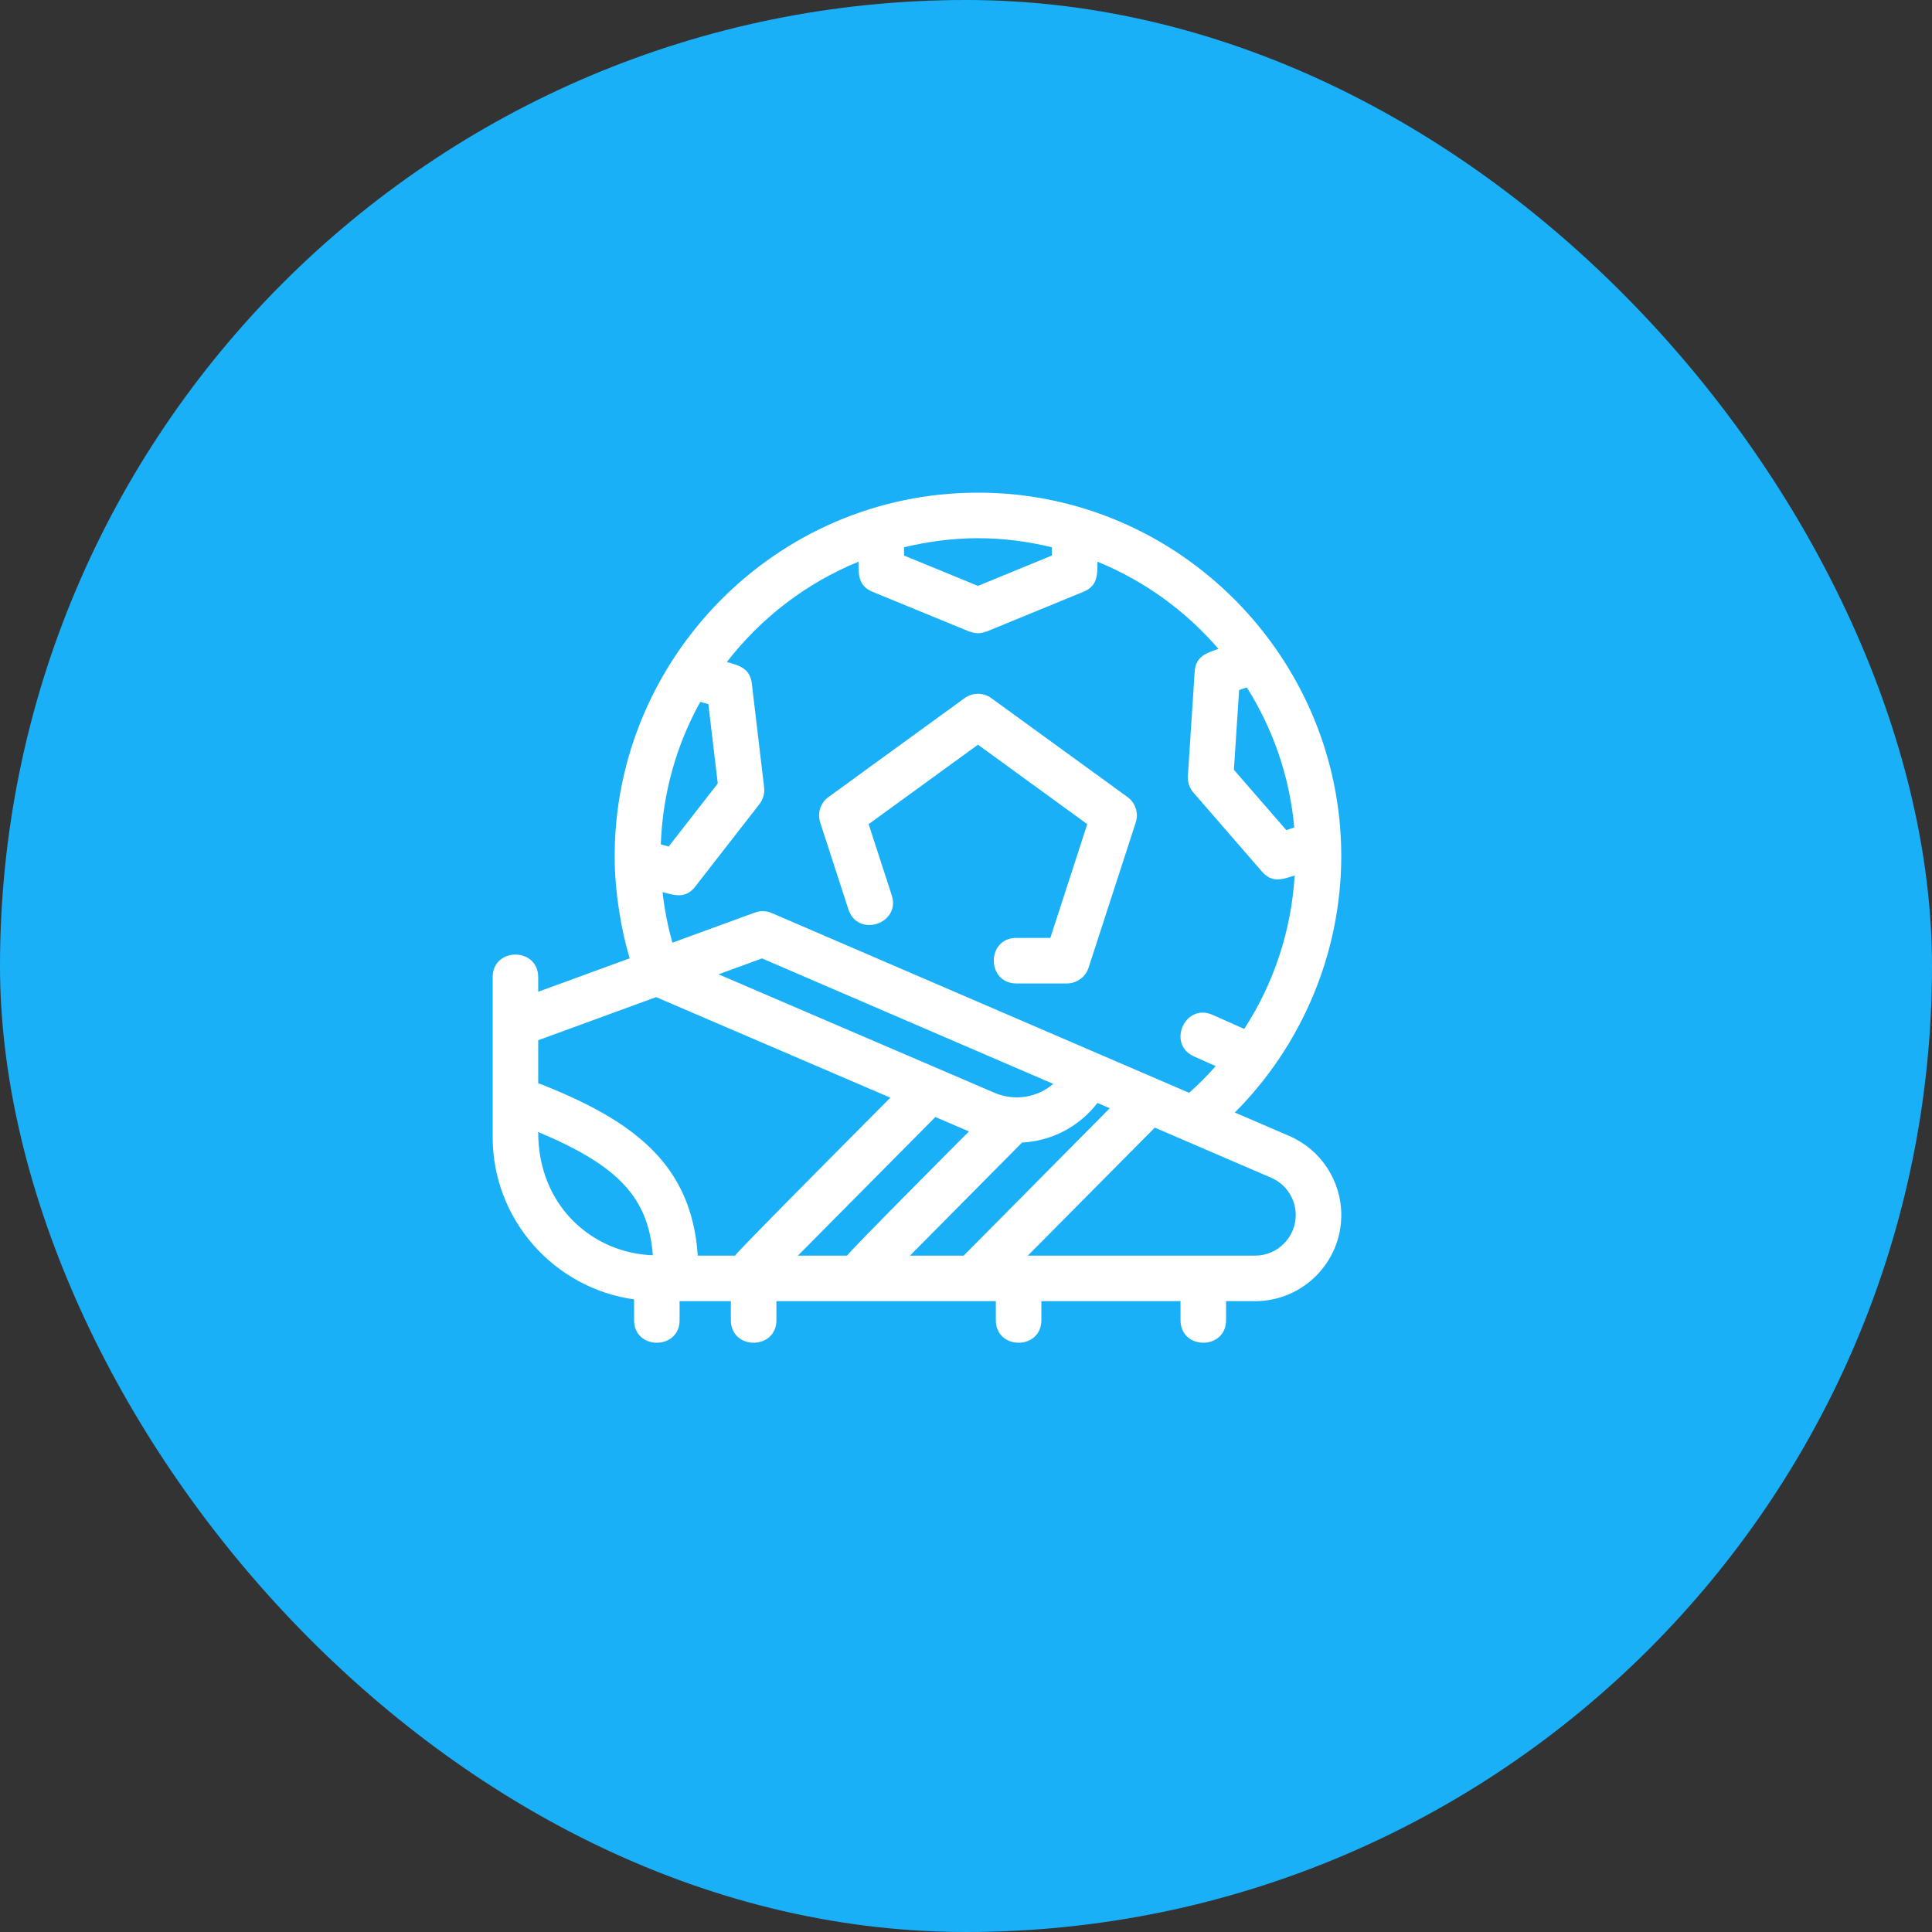 <svg viewBox="0 0 200 200" fill="none" xmlns="http://www.w3.org/2000/svg">
<rect x="0" y="0" width="200" height="200" fill="#333333" stroke="none"/>
<rect width="200" height="200" rx="100" fill="#1AB0F8"/>
<path d="M87.825 94.132C88.791 97.107 93.269 95.63 92.312 92.674L89.921 85.315L101.239 77.091L112.553 85.315L108.73 97.091H105.218C102.099 97.091 102.099 101.806 105.218 101.806H110.445C111.465 101.806 112.373 101.147 112.688 100.177L117.572 85.142C117.887 84.172 117.543 83.108 116.716 82.506L102.623 72.273C101.796 71.671 100.679 71.671 99.852 72.273L85.763 82.51C84.936 83.108 84.593 84.176 84.908 85.146L87.825 94.132Z" fill="white"/>
<path d="M133.456 117.591L127.827 115.167C134.733 108.262 138.847 98.691 138.847 88.61C138.847 68.189 122.163 51 101.237 51C80.23 51 63.632 68.266 63.632 88.61C63.632 92.392 64.303 96.227 65.179 99.207L55.715 102.666V101.16C55.715 98.04 51 98.04 51 101.16V117.705C51 126.272 57.381 133.361 65.638 134.512V136.661C65.638 139.78 70.353 139.78 70.353 136.661V134.696H75.658V136.661C75.658 139.78 80.374 139.78 80.374 136.661V134.696H103.088V136.661C103.088 139.78 107.803 139.78 107.803 136.661V134.696H122.208V136.661C122.208 139.78 126.923 139.78 126.923 136.661V134.696H129.932C134.848 134.696 138.851 130.697 138.851 125.777C138.847 122.22 136.73 119.003 133.456 117.591ZM128.274 71.43L129.072 71.16C131.761 75.437 133.509 80.362 133.98 85.659L133.157 85.937L127.733 79.686L128.274 71.43ZM108.888 56.653V57.508L101.237 60.652L93.587 57.508V56.653C96.047 56.063 98.601 55.715 101.237 55.715C103.878 55.715 106.428 56.059 108.888 56.653ZM88.871 58.147C88.871 59.555 88.863 60.66 90.332 61.266L100.34 65.376C100.369 65.388 100.402 65.384 100.431 65.392C100.995 65.601 101.458 65.609 102.047 65.392C102.076 65.38 102.109 65.388 102.137 65.376L112.146 61.266C113.615 60.664 113.607 59.555 113.607 58.147C118.474 60.132 122.755 63.247 126.136 67.173C124.81 67.619 123.775 67.971 123.672 69.547L122.968 80.349C122.931 80.906 123.099 81.541 123.541 82.048L123.549 82.056L123.554 82.06L130.635 90.222C131.662 91.406 132.698 91.074 134.024 90.624C133.676 96.346 131.871 101.794 128.801 106.514L125.522 105.057C122.673 103.788 120.762 108.102 123.611 109.367L125.854 110.362C124.994 111.332 124.082 112.253 123.099 113.129L79.886 94.516C79.334 94.275 78.708 94.262 78.143 94.467L69.608 97.586C69.121 95.871 68.785 94.123 68.585 92.347C69.923 92.719 70.992 93.034 71.974 91.774L78.622 83.235C78.961 82.797 79.183 82.191 79.101 81.512V81.495L77.828 70.767C77.643 69.207 76.591 68.905 75.245 68.528C78.777 63.968 83.456 60.357 88.871 58.147ZM99.755 129.985H94.197L105.801 118.278C108.834 118.122 111.695 116.665 113.607 114.176L114.884 114.725L99.755 129.985ZM102.973 113.137L74.381 100.861L78.88 99.215L109.035 112.204C107.393 113.6 105.073 114.025 102.973 113.137ZM100.308 117.124C99.8 117.635 88.081 129.383 87.684 129.984H82.596L96.829 115.634L100.308 117.124ZM72.494 72.658L73.329 72.891L74.303 81.106L69.219 87.635L68.405 87.406C68.601 82.068 70.046 77.054 72.494 72.658ZM67.922 103.222L92.171 113.632C91.663 114.143 76.481 129.383 76.084 129.984H72.232C71.597 120.533 65.642 116.001 55.715 112.125V107.684L67.922 103.222ZM55.712 117.185C64.029 120.664 67.136 123.996 67.582 129.944C61.45 129.739 55.712 124.954 55.712 117.185ZM129.927 129.984H106.399L119.543 116.731L131.593 121.921C133.137 122.588 134.135 124.103 134.135 125.785C134.131 128.098 132.244 129.984 129.927 129.984Z" fill="white"/>
</svg>
